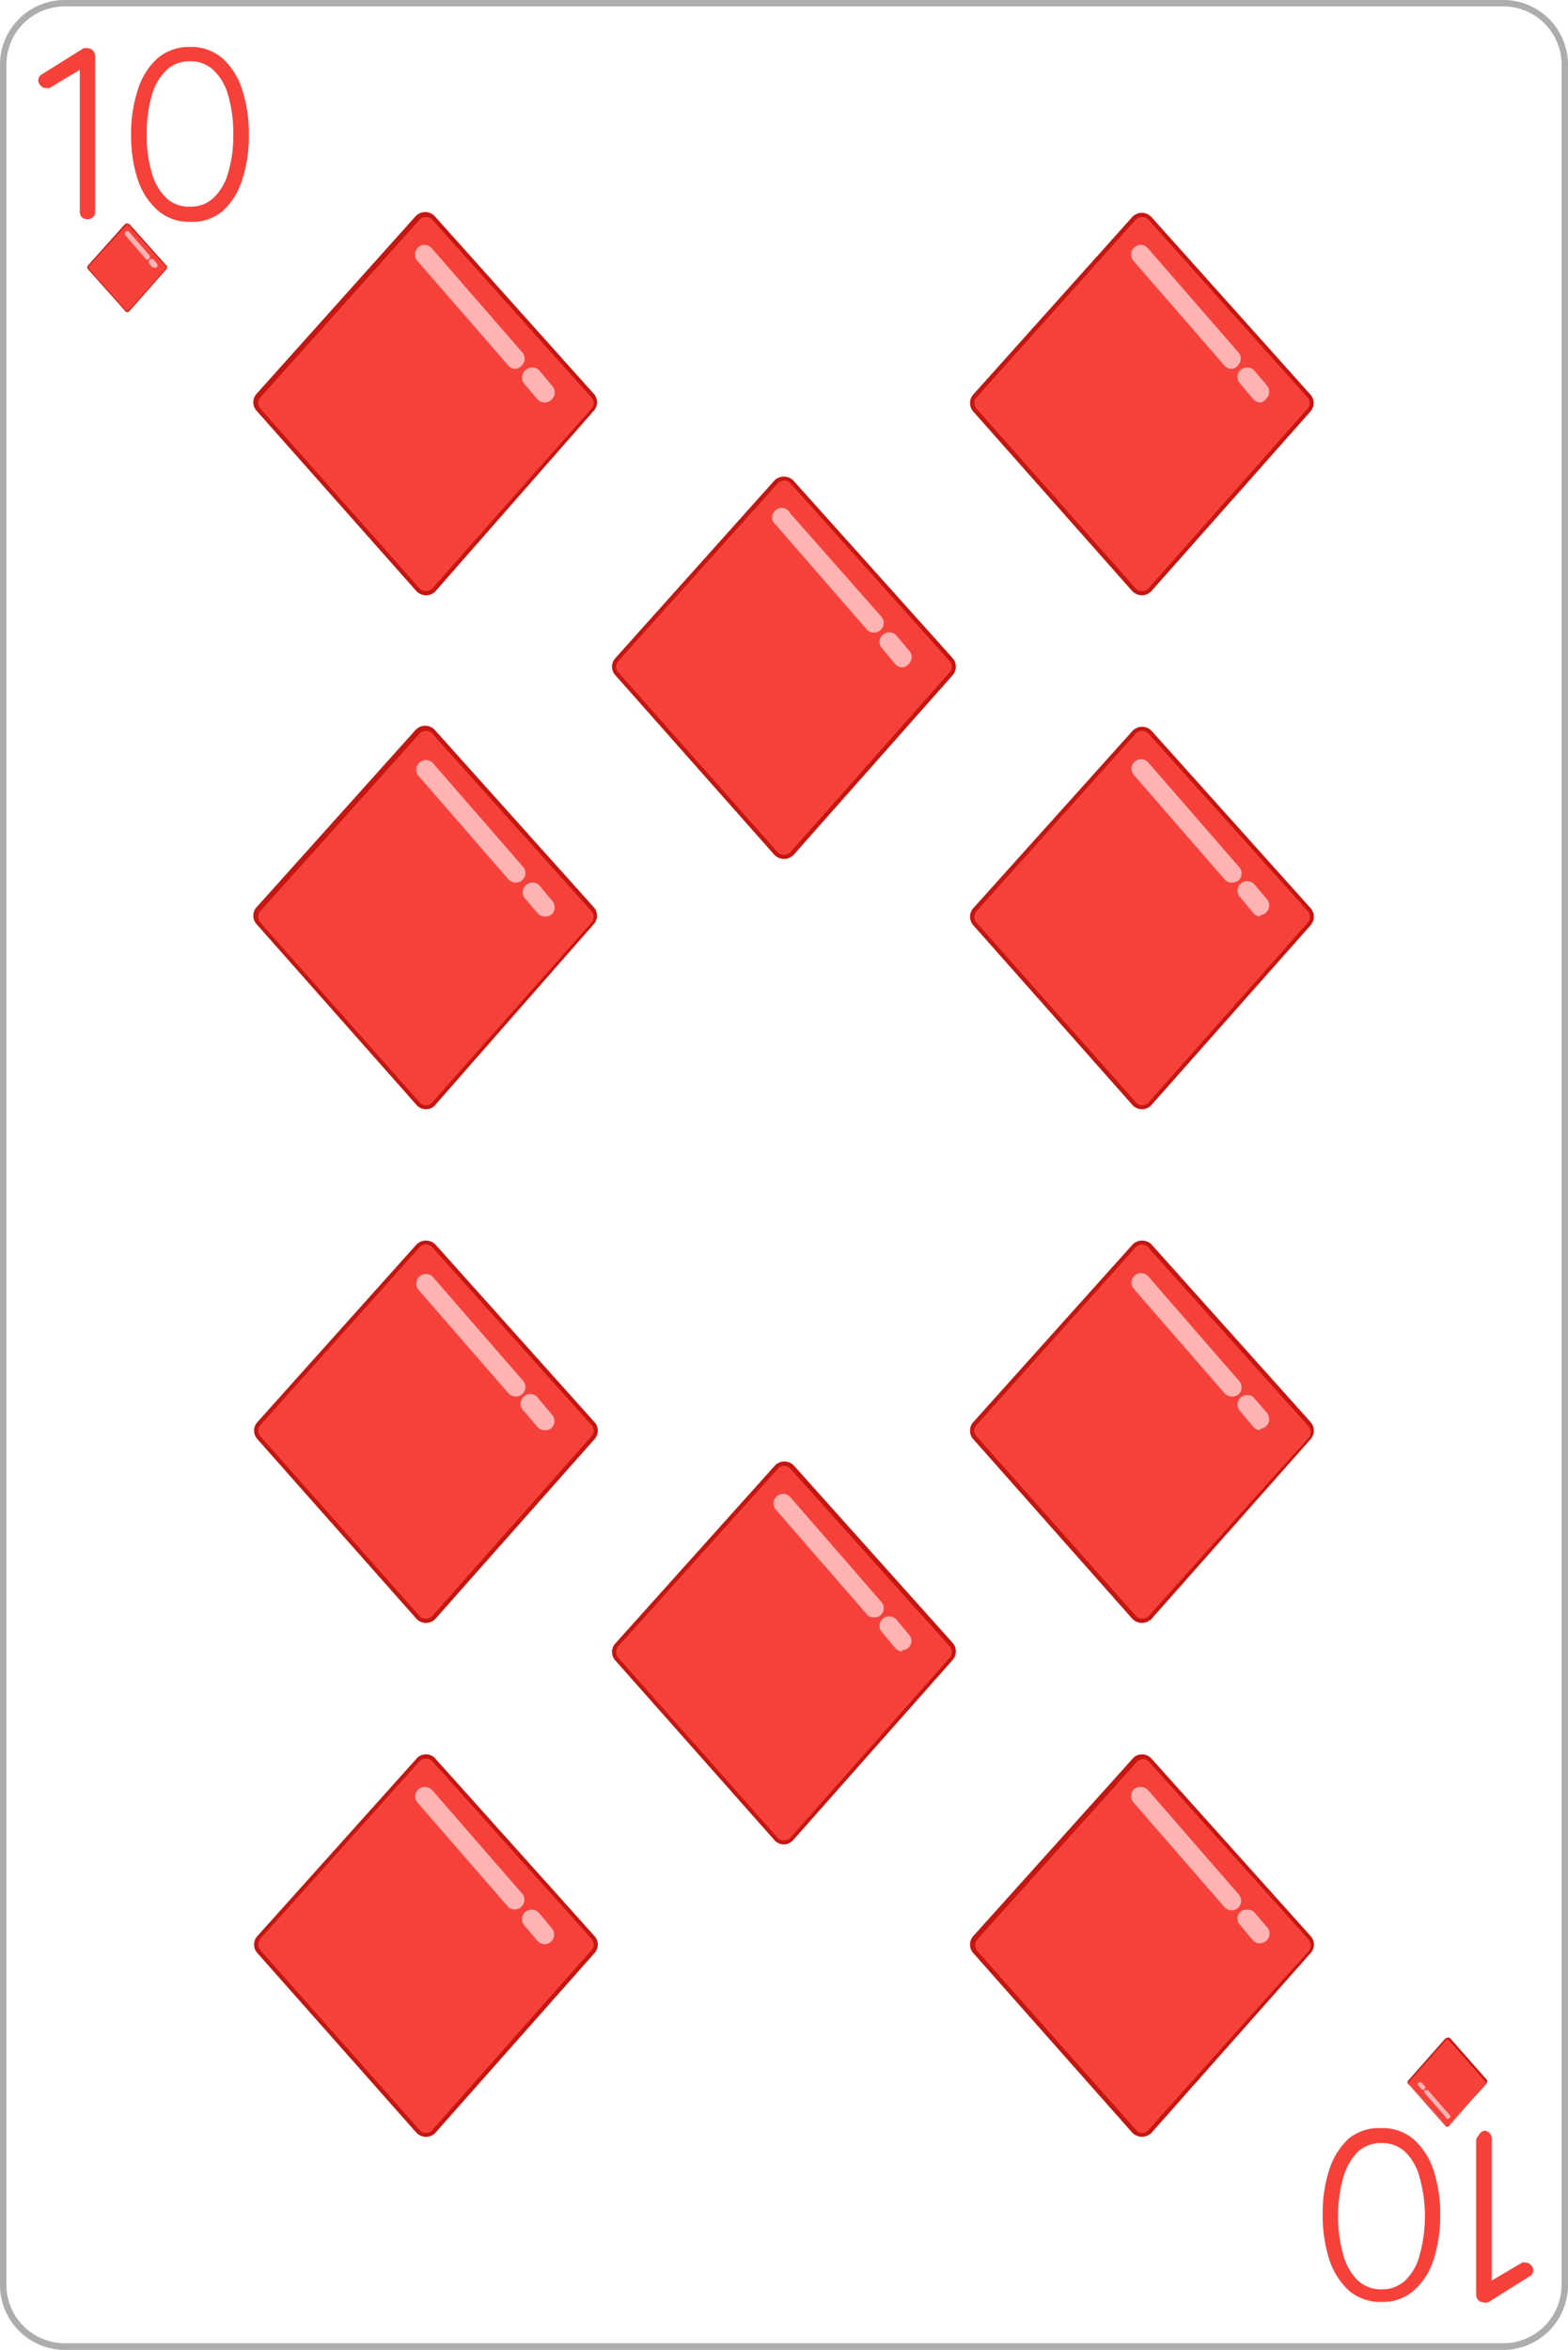 <svg xmlns="http://www.w3.org/2000/svg" viewBox="0 0 61.11 91.54"><defs><style>.b6f4988e-a372-430f-af44-5c673417547f{fill:none;}.f1b4743d-000b-49de-afd1-f80f5116e4a0{fill:#adadad;}.f4a264de-d04d-4187-b43f-ef4f5111b5e4{fill:#f6413a;}.bc9119f8-7fb1-4875-9d22-5fb573ed1a83{fill:#c51611;}.bd874a68-0338-4431-8236-6184b32db1ea{fill:#ffb3b3;}</style></defs><title>D_10</title><g id="e5ed95ce-4e53-4cb7-adac-41ce2c0e3db3" data-name="Capa 2"><g id="bd0702cb-b1ec-49c9-8f8e-eb16121552e2" data-name="Objects"><rect class="b6f4988e-a372-430f-af44-5c673417547f" x="0.13" y="0.12" width="60.86" height="91.29" rx="2.4"/><path class="f1b4743d-000b-49de-afd1-f80f5116e4a0" d="M58.59,91.54H2.52A2.53,2.53,0,0,1,0,89V2.52A2.52,2.52,0,0,1,2.52,0H58.59a2.52,2.52,0,0,1,2.52,2.52V89A2.53,2.53,0,0,1,58.59,91.54ZM2.52.25A2.27,2.27,0,0,0,.25,2.52V89a2.28,2.28,0,0,0,2.27,2.28H58.59A2.28,2.28,0,0,0,60.86,89V2.52A2.27,2.27,0,0,0,58.59.25Z"/><path class="f4a264de-d04d-4187-b43f-ef4f5111b5e4" d="M3.4,8.54a.28.28,0,0,1-.21-.08.3.3,0,0,1-.08-.2V2.57l.1.09-1.28.77a.33.33,0,0,1-.14,0,.28.28,0,0,1-.21-.1.32.32,0,0,1-.09-.21.27.27,0,0,1,.15-.23l1.6-1a.34.34,0,0,1,.23,0A.21.21,0,0,1,3.64,2a.29.29,0,0,1,.07.2V8.26a.27.27,0,0,1-.09.2A.29.29,0,0,1,3.4,8.54Z"/><path class="f4a264de-d04d-4187-b43f-ef4f5111b5e4" d="M7.4,8.64a1.82,1.82,0,0,1-1.27-.46A2.74,2.74,0,0,1,5.37,7a5.47,5.47,0,0,1-.26-1.73A5.47,5.47,0,0,1,5.37,3.5a2.74,2.74,0,0,1,.76-1.22A1.86,1.86,0,0,1,7.4,1.83a1.85,1.85,0,0,1,1.28.45A2.74,2.74,0,0,1,9.44,3.5,5.47,5.47,0,0,1,9.7,5.23,5.47,5.47,0,0,1,9.44,7a2.74,2.74,0,0,1-.76,1.22A1.81,1.81,0,0,1,7.4,8.64Zm0-.59a1.28,1.28,0,0,0,.93-.35,2.16,2.16,0,0,0,.57-1,5,5,0,0,0,.19-1.48A5.18,5.18,0,0,0,8.9,3.74a2.18,2.18,0,0,0-.57-1,1.28,1.28,0,0,0-.93-.35,1.26,1.26,0,0,0-.92.35,2.18,2.18,0,0,0-.57,1,5.18,5.18,0,0,0-.19,1.49,5,5,0,0,0,.19,1.48,2.16,2.16,0,0,0,.57,1A1.26,1.26,0,0,0,7.4,8.05Z"/><path class="f4a264de-d04d-4187-b43f-ef4f5111b5e4" d="M4.89,12.1a.1.1,0,0,0,.14,0l1.44-1.62a.11.11,0,0,0,0-.13L5,8.75a.1.1,0,0,0-.14,0l-1.44,1.6a.11.11,0,0,0,0,.13Z"/><path class="bc9119f8-7fb1-4875-9d22-5fb573ed1a83" d="M5,12.15a.11.11,0,0,1-.09,0L3.44,10.49a.11.11,0,0,1,0-.15l1.43-1.6a.13.13,0,0,1,.18,0l1.43,1.6a.11.11,0,0,1,0,.15L5.05,12.11A.12.12,0,0,1,5,12.15ZM5,8.74l-.06,0L3.46,10.37a.09.09,0,0,0,0,.1L4.9,12.09a.09.09,0,0,0,.12,0l1.44-1.62a.08.08,0,0,0,0-.1L5,8.76Z"/><path class="bd874a68-0338-4431-8236-6184b32db1ea" d="M5.77,10.11a.11.11,0,0,1-.07,0l-.81-.94a.08.08,0,0,1,0-.12A.09.09,0,0,1,5,9l.82.94a.1.1,0,0,1,0,.13Z"/><path class="bd874a68-0338-4431-8236-6184b32db1ea" d="M6,10.41a.11.11,0,0,1-.07,0l-.11-.14A.09.09,0,1,1,6,10.13l.12.14a.09.09,0,0,1,0,.12A.07.07,0,0,1,6,10.41Z"/><path class="f4a264de-d04d-4187-b43f-ef4f5111b5e4" d="M57.85,83a.31.31,0,0,1,.29.29V89l-.11-.1,1.29-.76a.2.2,0,0,1,.13,0,.27.27,0,0,1,.22.1.3.3,0,0,1,.09.2.28.28,0,0,1-.16.24l-1.59,1a.35.35,0,0,1-.23,0,.31.31,0,0,1-.18-.09.32.32,0,0,1-.07-.19v-6a.25.25,0,0,1,.09-.2A.32.32,0,0,1,57.85,83Z"/><path class="f4a264de-d04d-4187-b43f-ef4f5111b5e4" d="M53.85,82.9a1.84,1.84,0,0,1,1.26.45,2.73,2.73,0,0,1,.77,1.23,5.41,5.41,0,0,1,.25,1.72A5.58,5.58,0,0,1,55.88,88a2.75,2.75,0,0,1-.77,1.22,1.84,1.84,0,0,1-1.26.45,1.88,1.88,0,0,1-1.29-.45A2.83,2.83,0,0,1,51.8,88a5.58,5.58,0,0,1-.25-1.74,5.41,5.41,0,0,1,.25-1.72,2.81,2.81,0,0,1,.76-1.23A1.88,1.88,0,0,1,53.85,82.9Zm0,.58a1.33,1.33,0,0,0-.94.35,2.36,2.36,0,0,0-.56,1,5.61,5.61,0,0,0,0,3,2.24,2.24,0,0,0,.56,1,1.33,1.33,0,0,0,.94.35,1.32,1.32,0,0,0,.92-.35,2.07,2.07,0,0,0,.56-1,5.61,5.61,0,0,0,0-3,2.17,2.17,0,0,0-.56-1A1.32,1.32,0,0,0,53.85,83.48Z"/><path class="f4a264de-d04d-4187-b43f-ef4f5111b5e4" d="M56.48,79.43a.1.1,0,0,0-.14,0L54.9,81.05a.1.1,0,0,0,0,.13l1.44,1.6a.08.08,0,0,0,.14,0l1.44-1.6a.1.1,0,0,0,0-.13Z"/><path class="bc9119f8-7fb1-4875-9d22-5fb573ed1a83" d="M56.41,79.38a.18.18,0,0,1,.09,0L57.93,81a.11.11,0,0,1,0,.15L56.49,82.8a.11.11,0,0,1-.17,0l-1.43-1.61a.11.11,0,0,1,0-.15l1.43-1.62A.15.15,0,0,1,56.41,79.38Zm0,3.42a.09.09,0,0,0,.06,0l1.43-1.6a.07.07,0,0,0,0-.1l-1.43-1.63a.09.09,0,0,0-.12,0l-1.44,1.63a.09.09,0,0,0,0,.1l1.44,1.6A.09.09,0,0,0,56.41,82.8Z"/><path class="bd874a68-0338-4431-8236-6184b32db1ea" d="M55.6,81.43a.07.07,0,0,1,.06,0l.82.94a.09.09,0,1,1-.13.11l-.82-.94a.09.09,0,0,1,0-.12A.07.07,0,0,1,55.6,81.43Z"/><path class="bd874a68-0338-4431-8236-6184b32db1ea" d="M55.34,81.12a.07.07,0,0,1,.06,0l.12.14a.08.08,0,0,1,0,.12.08.08,0,0,1-.12,0l-.12-.13a.1.1,0,0,1,0-.13Z"/><path class="f4a264de-d04d-4187-b43f-ef4f5111b5e4" d="M16.29,23a.41.41,0,0,0,.62,0l6.2-7a.43.43,0,0,0,0-.56l-6.2-6.91a.41.41,0,0,0-.62,0l-6.2,6.91a.43.43,0,0,0,0,.56Z"/><path class="bc9119f8-7fb1-4875-9d22-5fb573ed1a83" d="M16.6,23.19a.52.52,0,0,1-.37-.16L10,16a.49.49,0,0,1,0-.66l6.2-6.92a.51.51,0,0,1,.74,0l6.2,6.92a.49.49,0,0,1,0,.66L17,23A.51.51,0,0,1,16.6,23.19Zm0-14.74a.36.36,0,0,0-.25.11l-6.2,6.92a.33.33,0,0,0,0,.44l6.2,7a.35.35,0,0,0,.5,0l6.2-7a.31.31,0,0,0,0-.44l-6.2-6.92A.33.33,0,0,0,16.6,8.45Z"/><path class="bd874a68-0338-4431-8236-6184b32db1ea" d="M20.1,14.37a.41.41,0,0,1-.29-.13l-3.53-4.06a.38.38,0,0,1,0-.53.37.37,0,0,1,.53,0l3.53,4.06a.36.36,0,0,1,0,.52A.34.34,0,0,1,20.1,14.37Z"/><path class="bd874a68-0338-4431-8236-6184b32db1ea" d="M21.23,15.68a.39.39,0,0,1-.29-.13l-.51-.6a.38.38,0,0,1,.05-.53.39.39,0,0,1,.53,0l.5.6a.37.37,0,0,1,0,.53A.38.38,0,0,1,21.23,15.68Z"/><path class="f4a264de-d04d-4187-b43f-ef4f5111b5e4" d="M16.29,63a.41.41,0,0,0,.62,0l6.2-7a.43.43,0,0,0,0-.56l-6.2-6.91a.41.41,0,0,0-.62,0l-6.2,6.91a.43.43,0,0,0,0,.56Z"/><path class="bc9119f8-7fb1-4875-9d22-5fb573ed1a83" d="M16.6,63.22a.51.51,0,0,1-.37-.16l-6.2-7a.49.49,0,0,1,0-.66l6.2-6.92a.52.52,0,0,1,.74,0l6.2,6.92a.49.49,0,0,1,0,.66l-6.2,7A.51.51,0,0,1,16.6,63.22Zm0-14.74a.36.36,0,0,0-.25.11l-6.2,6.92a.33.33,0,0,0,0,.44l6.2,7a.35.35,0,0,0,.5,0l6.2-7a.31.31,0,0,0,0-.44l-6.2-6.92A.33.33,0,0,0,16.6,48.48Z"/><path class="bd874a68-0338-4431-8236-6184b32db1ea" d="M20.1,54.4a.41.41,0,0,1-.29-.13l-3.53-4.06a.38.38,0,0,1,.57-.49l3.53,4.06a.37.37,0,0,1-.28.62Z"/><path class="bd874a68-0338-4431-8236-6184b32db1ea" d="M21.22,55.71a.35.35,0,0,1-.28-.13l-.51-.6A.38.38,0,1,1,21,54.5l.5.59a.38.38,0,0,1,0,.53A.38.38,0,0,1,21.22,55.71Z"/><path class="f4a264de-d04d-4187-b43f-ef4f5111b5e4" d="M30.24,33.24a.43.43,0,0,0,.31.14.43.43,0,0,0,.32-.14l6.2-7a.41.41,0,0,0,0-.56l-6.2-6.91a.4.4,0,0,0-.31-.14.39.39,0,0,0-.3.14L24,25.69a.43.43,0,0,0,0,.56Z"/><path class="bc9119f8-7fb1-4875-9d22-5fb573ed1a83" d="M30.55,33.46a.52.52,0,0,1-.37-.16l-6.2-7a.49.49,0,0,1,0-.66l6.2-6.92a.52.52,0,0,1,.74,0l6.21,6.92a.51.51,0,0,1,0,.66l-6.2,7A.53.53,0,0,1,30.55,33.46Zm0-14.74a.32.32,0,0,0-.24.11L24.1,25.75a.33.33,0,0,0,0,.44l6.2,7a.36.36,0,0,0,.51,0l6.2-7a.32.32,0,0,0,0-.44l-6.2-6.92A.33.33,0,0,0,30.55,18.72Z"/><path class="bd874a68-0338-4431-8236-6184b32db1ea" d="M34.05,24.64a.37.37,0,0,1-.28-.13l-3.53-4.06A.37.37,0,1,1,30.8,20L34.33,24a.37.37,0,0,1,0,.53A.36.36,0,0,1,34.05,24.64Z"/><path class="bd874a68-0338-4431-8236-6184b32db1ea" d="M35.18,26a.36.36,0,0,1-.29-.13l-.5-.6a.37.37,0,0,1,0-.53.38.38,0,0,1,.53,0l.5.59a.37.37,0,0,1,0,.53A.38.38,0,0,1,35.18,26Z"/><path class="f4a264de-d04d-4187-b43f-ef4f5111b5e4" d="M30.24,71.63a.43.43,0,0,0,.31.14.43.43,0,0,0,.32-.14l6.2-7a.4.4,0,0,0,0-.55l-6.2-6.92a.4.4,0,0,0-.31-.14.39.39,0,0,0-.3.14L24,64.08a.41.41,0,0,0,0,.55Z"/><path class="bc9119f8-7fb1-4875-9d22-5fb573ed1a83" d="M30.55,71.85a.5.5,0,0,1-.37-.17l-6.2-7A.49.49,0,0,1,24,64l6.2-6.91a.51.51,0,0,1,.74,0L37.13,64a.51.51,0,0,1,0,.66l-6.2,7A.5.5,0,0,1,30.55,71.85Zm0-14.75a.33.33,0,0,0-.24.12L24.1,64.13a.35.35,0,0,0,0,.45l6.2,7a.35.35,0,0,0,.51,0l6.2-7a.34.34,0,0,0,0-.45l-6.2-6.91A.33.33,0,0,0,30.55,57.1Z"/><path class="bd874a68-0338-4431-8236-6184b32db1ea" d="M34.05,63a.34.34,0,0,1-.28-.13l-3.53-4.06a.37.37,0,1,1,.56-.49l3.53,4.06a.37.37,0,0,1,0,.53A.36.36,0,0,1,34.05,63Z"/><path class="bd874a68-0338-4431-8236-6184b32db1ea" d="M35.18,64.33a.36.36,0,0,1-.29-.13l-.5-.6a.37.37,0,0,1,0-.53.38.38,0,0,1,.53,0l.5.6a.36.36,0,0,1-.28.61Z"/><path class="f4a264de-d04d-4187-b43f-ef4f5111b5e4" d="M44.19,63a.43.43,0,0,0,.32.14.43.43,0,0,0,.31-.14L51,56a.43.43,0,0,0,0-.56l-6.2-6.91a.43.43,0,0,0-.31-.14.4.4,0,0,0-.31.14L38,55.45A.43.43,0,0,0,38,56Z"/><path class="bc9119f8-7fb1-4875-9d22-5fb573ed1a83" d="M44.51,63.22a.53.53,0,0,1-.38-.16l-6.2-7a.5.5,0,0,1,0-.66l6.21-6.92a.52.52,0,0,1,.74,0l6.2,6.92a.5.5,0,0,1,0,.66l-6.2,7A.52.52,0,0,1,44.51,63.22Zm0-14.74a.33.33,0,0,0-.25.11l-6.2,6.92a.32.32,0,0,0,0,.44l6.21,7a.35.35,0,0,0,.5,0L51,56a.33.33,0,0,0,0-.44l-6.21-6.92A.32.32,0,0,0,44.51,48.48Z"/><path class="bd874a68-0338-4431-8236-6184b32db1ea" d="M48,54.4a.39.39,0,0,1-.28-.13l-3.53-4.06a.37.37,0,1,1,.56-.49l3.53,4.06a.38.38,0,0,1,0,.53A.4.4,0,0,1,48,54.4Z"/><path class="bd874a68-0338-4431-8236-6184b32db1ea" d="M49.13,55.71a.37.37,0,0,1-.29-.13l-.5-.6a.37.37,0,0,1,0-.53.38.38,0,0,1,.53,0l.51.59a.38.38,0,0,1-.29.62Z"/><path class="f4a264de-d04d-4187-b43f-ef4f5111b5e4" d="M16.29,43a.41.41,0,0,0,.62,0l6.2-7a.41.41,0,0,0,0-.55l-6.2-6.92a.41.41,0,0,0-.62,0l-6.2,6.92a.41.41,0,0,0,0,.55Z"/><path class="bc9119f8-7fb1-4875-9d22-5fb573ed1a83" d="M16.6,43.21a.48.48,0,0,1-.37-.17L10,36a.49.49,0,0,1,0-.66l6.2-6.91a.51.51,0,0,1,.74,0l6.2,6.91a.49.49,0,0,1,0,.66L17,43A.48.48,0,0,1,16.6,43.21Zm0-14.74a.36.36,0,0,0-.25.11l-6.2,6.91a.35.35,0,0,0,0,.45l6.2,7a.33.33,0,0,0,.5,0l6.2-7a.33.33,0,0,0,0-.45l-6.2-6.91A.33.33,0,0,0,16.6,28.47Z"/><path class="bd874a68-0338-4431-8236-6184b32db1ea" d="M20.1,34.38a.37.37,0,0,1-.29-.13l-3.53-4.06a.38.38,0,0,1,.57-.49l3.53,4.06a.37.37,0,0,1-.28.62Z"/><path class="bd874a68-0338-4431-8236-6184b32db1ea" d="M21.22,35.7a.37.37,0,0,1-.28-.14l-.51-.6a.38.38,0,0,1,.58-.48l.5.6a.38.38,0,0,1,0,.53A.38.38,0,0,1,21.22,35.7Z"/><path class="f4a264de-d04d-4187-b43f-ef4f5111b5e4" d="M44.19,43a.43.43,0,0,0,.32.14.43.43,0,0,0,.31-.14L51,36a.41.41,0,0,0,0-.55l-6.2-6.92a.43.43,0,0,0-.31-.14.4.4,0,0,0-.31.14L38,35.44A.41.41,0,0,0,38,36Z"/><path class="bc9119f8-7fb1-4875-9d22-5fb573ed1a83" d="M44.51,43.21a.5.5,0,0,1-.38-.17l-6.2-7a.5.5,0,0,1,0-.66l6.21-6.91a.51.51,0,0,1,.74,0l6.2,6.91a.5.5,0,0,1,0,.66l-6.2,7A.5.5,0,0,1,44.51,43.21Zm0-14.74a.33.33,0,0,0-.25.11l-6.2,6.91a.34.34,0,0,0,0,.45l6.21,7a.33.33,0,0,0,.5,0l6.2-7a.35.35,0,0,0,0-.45l-6.21-6.91A.32.32,0,0,0,44.51,28.47Z"/><path class="bd874a68-0338-4431-8236-6184b32db1ea" d="M48,34.38a.35.35,0,0,1-.28-.13l-3.53-4.06a.37.37,0,0,1,.56-.49l3.53,4.06a.38.38,0,0,1,0,.53A.4.4,0,0,1,48,34.38Z"/><path class="bd874a68-0338-4431-8236-6184b32db1ea" d="M49.13,35.7a.38.38,0,0,1-.29-.14l-.5-.6a.37.37,0,0,1,0-.53.38.38,0,0,1,.53,0l.51.6a.38.38,0,0,1-.29.62Z"/><path class="f4a264de-d04d-4187-b43f-ef4f5111b5e4" d="M44.2,23a.4.4,0,0,0,.31.14.41.41,0,0,0,.31-.14L51,16a.43.43,0,0,0,0-.56l-6.2-6.91a.43.43,0,0,0-.31-.14.41.41,0,0,0-.31.14L38,15.42A.41.41,0,0,0,38,16Z"/><path class="bc9119f8-7fb1-4875-9d22-5fb573ed1a83" d="M44.51,23.19a.55.55,0,0,1-.38-.16l-6.2-7a.5.5,0,0,1,0-.66l6.2-6.92a.51.51,0,0,1,.74,0l6.2,6.92a.49.49,0,0,1,0,.66l-6.2,7A.52.52,0,0,1,44.51,23.19Zm-.25-.27a.35.35,0,0,0,.5,0l6.2-7a.33.33,0,0,0,0-.44l-6.2-6.92a.35.35,0,0,0-.5,0l-6.2,6.92a.32.32,0,0,0,0,.44Z"/><path class="bd874a68-0338-4431-8236-6184b32db1ea" d="M48,14.37a.39.39,0,0,1-.28-.13l-3.53-4.06a.38.38,0,0,1,0-.53.37.37,0,0,1,.53,0l3.53,4.06a.37.37,0,0,1,0,.52A.35.35,0,0,1,48,14.37Z"/><path class="bd874a68-0338-4431-8236-6184b32db1ea" d="M49.13,15.68a.41.41,0,0,1-.29-.13l-.5-.6a.37.37,0,0,1,0-.53.39.39,0,0,1,.53,0l.51.6a.38.38,0,0,1-.05.53A.36.36,0,0,1,49.13,15.68Z"/><path class="f4a264de-d04d-4187-b43f-ef4f5111b5e4" d="M16.29,83a.41.41,0,0,0,.62,0l6.2-7a.41.41,0,0,0,0-.55l-6.2-6.92a.41.41,0,0,0-.62,0l-6.2,6.92a.41.41,0,0,0,0,.55Z"/><path class="bc9119f8-7fb1-4875-9d22-5fb573ed1a83" d="M16.6,68.34a.48.48,0,0,1,.37.17l6.2,6.91a.49.49,0,0,1,0,.66l-6.2,7a.51.51,0,0,1-.74,0l-6.2-7a.49.49,0,0,1,0-.66l6.2-6.91A.48.48,0,0,1,16.6,68.34Zm0,14.75a.33.33,0,0,0,.25-.12l6.2-7a.33.33,0,0,0,0-.45l-6.2-6.91a.34.34,0,0,0-.5,0l-6.2,6.91a.35.35,0,0,0,0,.45l6.2,7A.35.35,0,0,0,16.6,83.09Z"/><path class="bd874a68-0338-4431-8236-6184b32db1ea" d="M16.56,69.61a.41.41,0,0,1,.29.13l3.53,4.06a.38.38,0,0,1-.57.49l-3.53-4.06a.37.37,0,0,1,.28-.62Z"/><path class="bd874a68-0338-4431-8236-6184b32db1ea" d="M20.72,74.39a.37.37,0,0,1,.29.13l.5.6a.37.37,0,1,1-.57.48l-.51-.6a.38.38,0,0,1,.05-.53A.41.41,0,0,1,20.72,74.39Z"/><path class="f4a264de-d04d-4187-b43f-ef4f5111b5e4" d="M44.19,83a.43.43,0,0,0,.32.14.43.43,0,0,0,.31-.14L51,76a.41.41,0,0,0,0-.55l-6.21-6.92a.39.39,0,0,0-.3-.14.4.4,0,0,0-.31.14L38,75.48A.41.41,0,0,0,38,76Z"/><path class="bc9119f8-7fb1-4875-9d22-5fb573ed1a83" d="M44.51,68.34a.5.5,0,0,1,.37.17l6.2,6.91a.49.49,0,0,1,0,.66l-6.2,7a.53.53,0,0,1-.75,0l-6.2-7a.5.5,0,0,1,0-.66l6.21-6.91A.47.47,0,0,1,44.51,68.34Zm0,14.75a.37.37,0,0,0,.25-.12L51,76a.35.35,0,0,0,0-.45l-6.21-6.91a.32.32,0,0,0-.49,0l-6.21,6.91a.35.35,0,0,0,0,.45l6.21,7A.33.33,0,0,0,44.51,83.09Z"/><path class="bd874a68-0338-4431-8236-6184b32db1ea" d="M44.47,69.61a.39.39,0,0,1,.28.13l3.53,4.06a.37.37,0,1,1-.56.49l-3.53-4.06a.38.38,0,0,1,0-.53A.38.38,0,0,1,44.47,69.61Z"/><path class="bd874a68-0338-4431-8236-6184b32db1ea" d="M48.62,74.39a.36.36,0,0,1,.29.13l.51.6a.38.38,0,0,1-.58.48l-.5-.6a.37.37,0,0,1,0-.53A.43.43,0,0,1,48.62,74.39Z"/></g></g></svg>